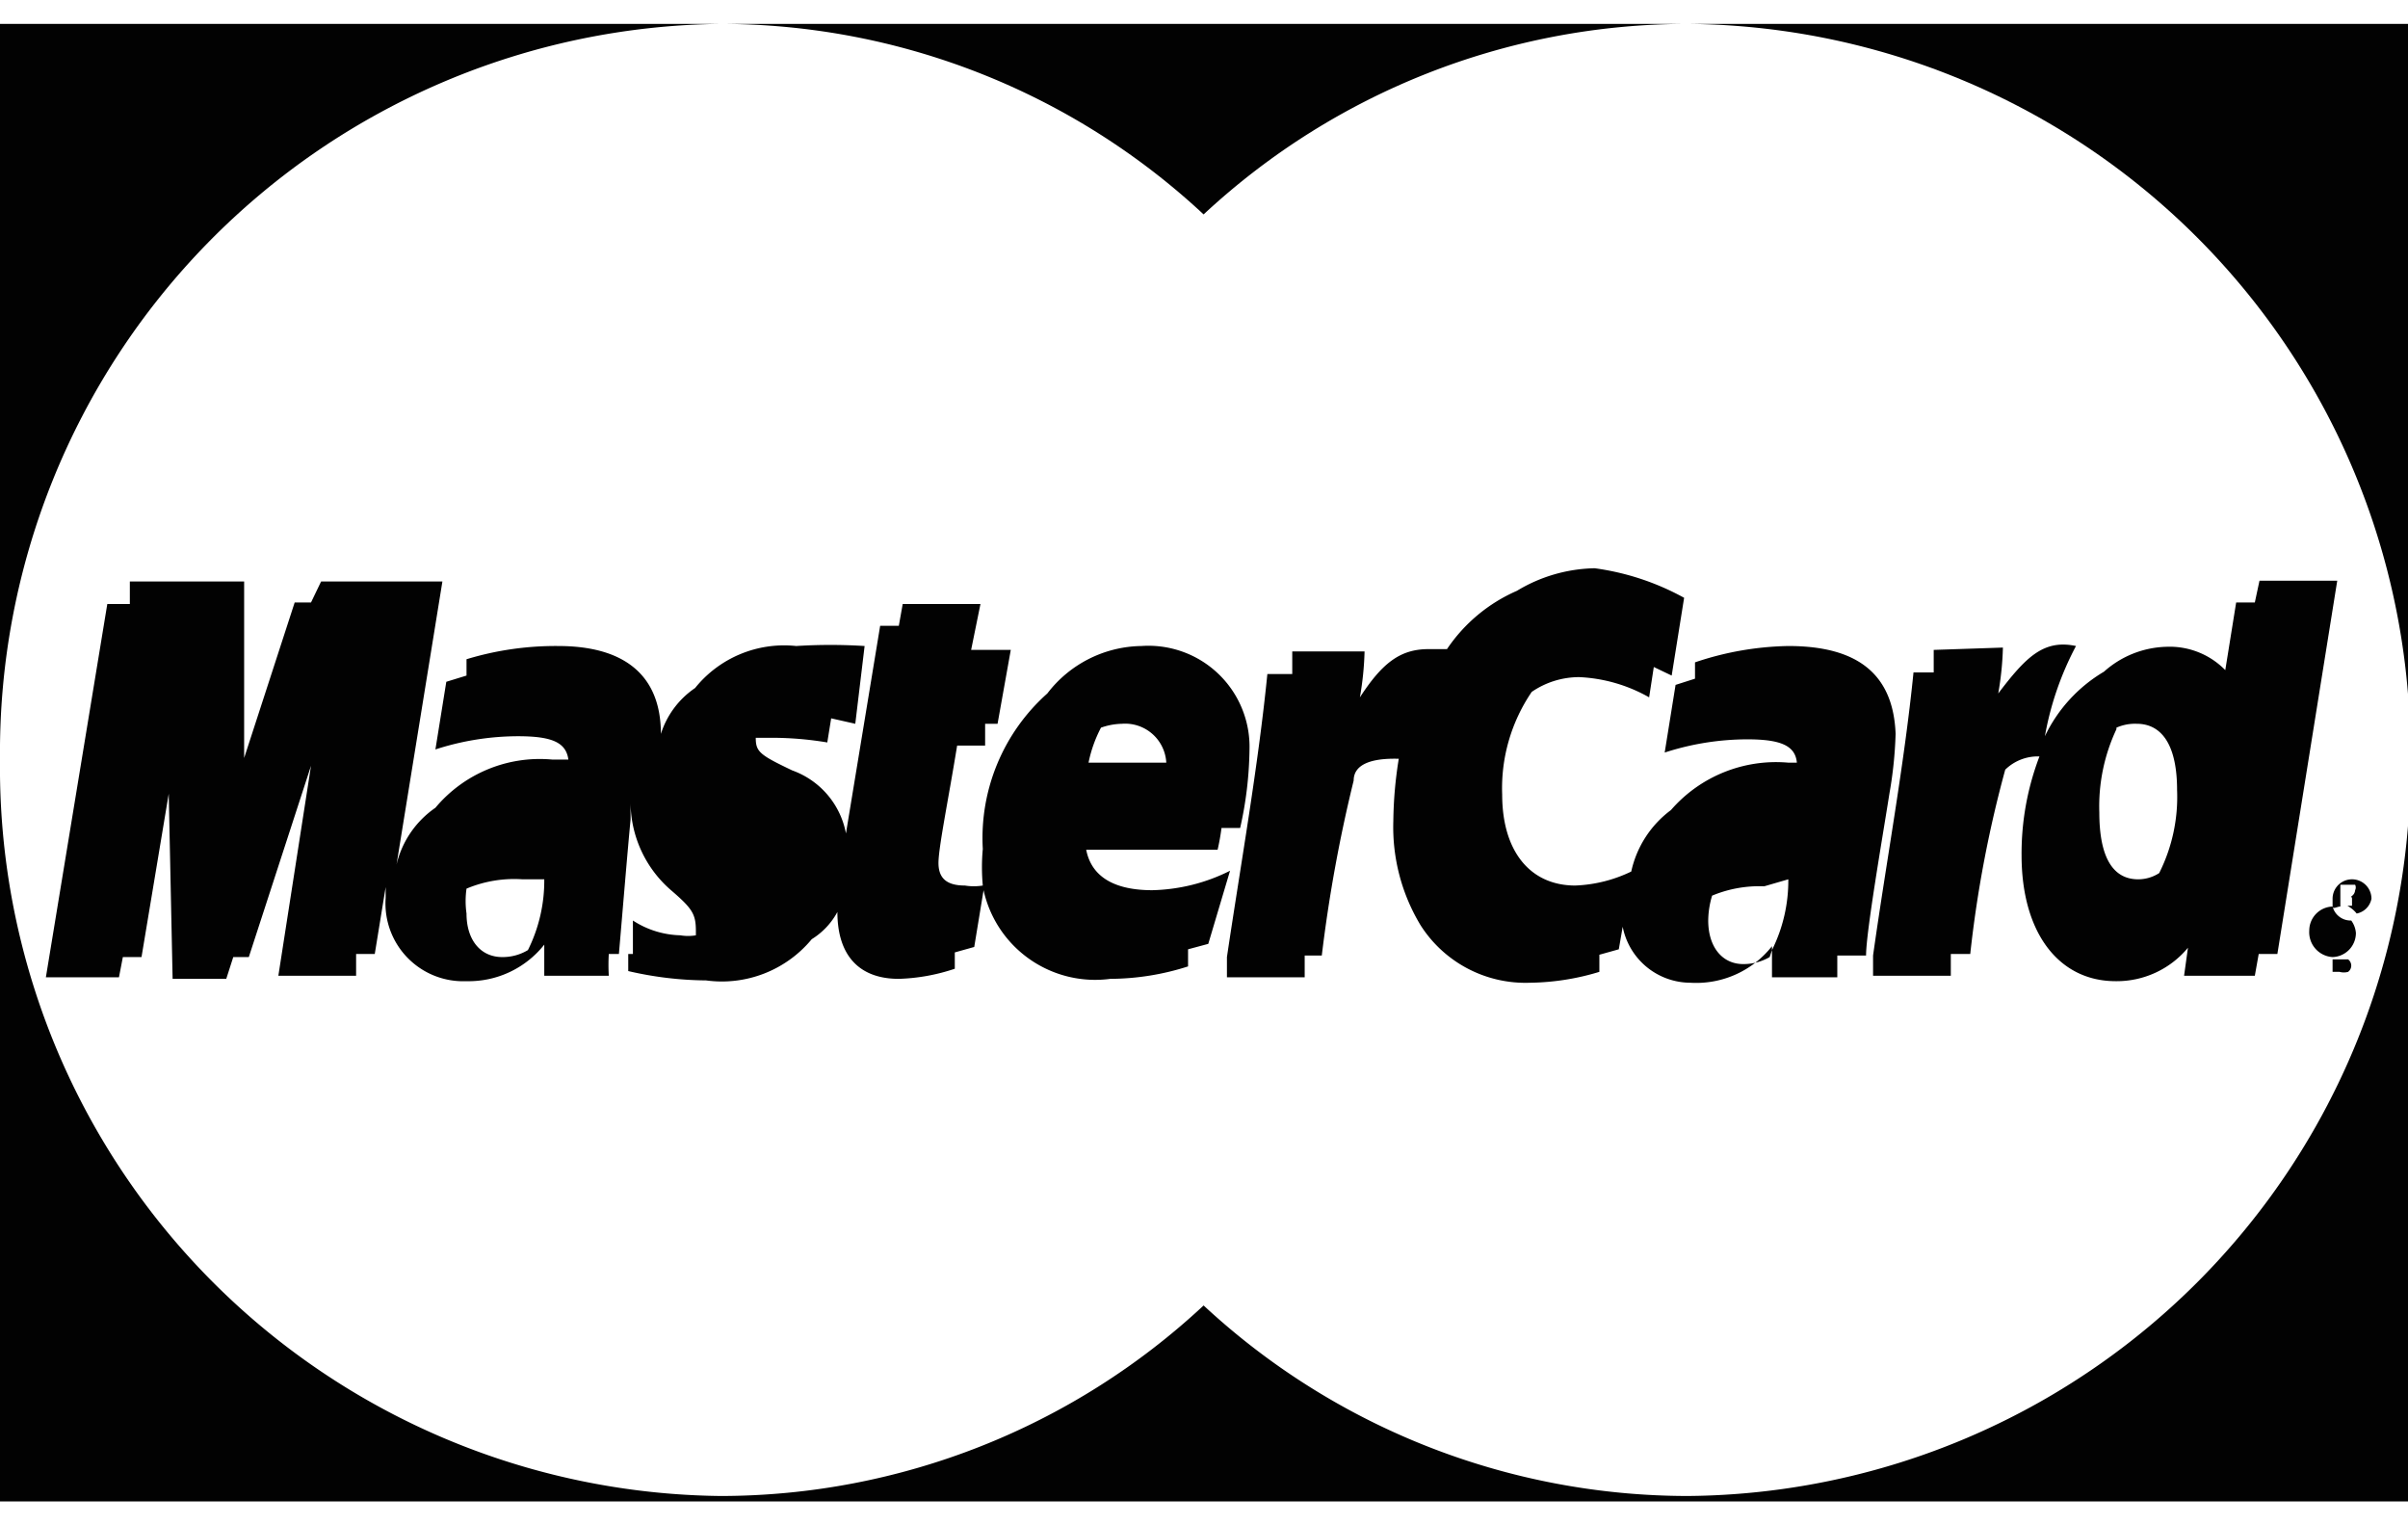 <svg xmlns="http://www.w3.org/2000/svg" width="30" height="19" viewBox="0 0 30.97 19"><defs><style>.cls-1{fill:#020202;}</style></defs><title>mastercard</title><g id="Camada_2" data-name="Camada 2"><g id="Camada_1-2" data-name="Camada 1"><path class="cls-1" d="M21.7,18.93a9.16,9.16,0,0,1-6.22-2.45,9.12,9.12,0,0,1-6.21,2.45A9.37,9.37,0,0,1,0,9.46V19H31V9.46A9.37,9.37,0,0,1,21.7,18.93Z"/><path class="cls-1" d="M24.87,8.05l0,.29h-.26c-.12,1.2-.35,2.43-.52,3.64l0,.26h1l0-.28h.25a15.17,15.17,0,0,1,.45-2.37.6.6,0,0,1,.44-.17A3.5,3.5,0,0,0,26,10.69c0,1,.48,1.62,1.21,1.62a1.19,1.19,0,0,0,.93-.43l-.05.36H29l.05-.28h.24l.77-4.8h-1L29,7.44h-.24l-.14.87a1,1,0,0,0-.76-.3,1.25,1.25,0,0,0-.8.32,1.93,1.93,0,0,0-.76.83h0A3.94,3.94,0,0,1,26.7,8c-.42-.09-.65.15-1,.61a3.93,3.93,0,0,0,.06-.59Zm2.35,1A.59.59,0,0,1,27.48,9c.34,0,.52.3.52.85a2.18,2.18,0,0,1-.23,1.07.5.5,0,0,1-.27.08c-.33,0-.5-.29-.5-.86A2.33,2.33,0,0,1,27.22,9.07Z"/><path class="cls-1" d="M30.15,11.39h0Z"/><path class="cls-1" d="M21.7,0A9.37,9.37,0,0,1,31,9.46V0Z"/><path class="cls-1" d="M23,8a3.94,3.94,0,0,0-1.2.21l0,.21-.25.08-.14.87a3.46,3.46,0,0,1,1.06-.17c.43,0,.62.08.64.3H23a1.79,1.79,0,0,0-1.51.61,1.34,1.34,0,0,0-.51.79,1.81,1.81,0,0,1-.72.18c-.58,0-.94-.44-.94-1.17a2.2,2.2,0,0,1,.38-1.32,1.08,1.08,0,0,1,.61-.19,2,2,0,0,1,.9.26l.06-.39.23.11.16-1A3.3,3.3,0,0,0,20.51,7a2,2,0,0,0-1,.29,2.09,2.09,0,0,0-.9.75l-.16,0h-.08c-.37,0-.6.19-.88.62a3.93,3.93,0,0,0,.06-.59h-.93l0,.29H16.3c-.12,1.2-.34,2.43-.52,3.64l0,.26h1l0-.28H17a18.79,18.79,0,0,1,.41-2.25c0-.21.23-.29.58-.28a5.29,5.29,0,0,0-.07.8,2.44,2.44,0,0,0,.35,1.34,1.6,1.6,0,0,0,1.41.74,3.18,3.18,0,0,0,.89-.14l0-.22.25-.07.05-.29a.89.89,0,0,0,.87.72,1.24,1.24,0,0,0,1.05-.47l0,.4h.84l0-.28H24c0-.3.21-1.51.3-2.08a5.28,5.28,0,0,0,.08-.77C24.35,8.36,23.89,8,23,8Zm-.24,4a.67.67,0,0,1-.34.09c-.27,0-.45-.22-.45-.56a1.13,1.13,0,0,1,.05-.32,1.58,1.58,0,0,1,.67-.12L23,11A2,2,0,0,1,22.79,11.91Z"/><path class="cls-1" d="M30,11.35h0a.31.31,0,0,0-.3.31A.32.32,0,0,0,30,12a.31.31,0,0,0,.3-.31.31.31,0,0,0-.06-.16h0A.24.24,0,0,1,30,11.35Z"/><path class="cls-1" d="M9.27,0H0V9.46A9.37,9.37,0,0,1,9.27,0Z"/><path class="cls-1" d="M15.82,10.89a2.34,2.34,0,0,1-1,.25c-.47,0-.78-.16-.85-.52h1.69a2.74,2.74,0,0,0,.05-.28h.24a4.8,4.8,0,0,0,.12-1A1.3,1.3,0,0,0,14.68,8a1.55,1.55,0,0,0-1.21.61,2.49,2.49,0,0,0-.83,2,2.56,2.56,0,0,0,0,.47.71.71,0,0,1-.23,0c-.23,0-.34-.09-.34-.29s.13-.83.24-1.51h.36l0-.28h.16L13,8.05h-.51l.12-.59h-1l-.05.28h-.24l-.44,2.67v0a1.07,1.07,0,0,0-.69-.81c-.42-.2-.47-.24-.47-.42v0l.2,0a4.37,4.37,0,0,1,.72.06l.05-.31L11,9,11.12,8A7,7,0,0,0,10.24,8a1.47,1.47,0,0,0-1.3.54,1.12,1.12,0,0,0-.44.59C8.5,8.35,8,8,7.18,8A3.94,3.94,0,0,0,6,8.17l0,.21-.26.08-.14.87a3.46,3.46,0,0,1,1.06-.17c.44,0,.62.08.65.3H7.1a1.75,1.75,0,0,0-1.5.62,1.23,1.23,0,0,0-.5.73l.59-3.64H4.13L4,7.44H3.79l-.65,2,0-2.27H1.67l0,.29H1.38l-.79,4.8h.94L1.58,12h.24l.35-2.1.05,2.38h.69L3,12H3.2L4,9.54l-.42,2.7h1l0-.28h.24l.14-.86v.14A1,1,0,0,0,6,12.31a1.24,1.24,0,0,0,1-.47l0,.4h.83a2.36,2.36,0,0,1,0-.28h.2l-.07,0c.05-.58.11-1.31.15-1.73V10a1.5,1.5,0,0,0,.52,1.14c.28.24.32.31.32.53v.05a.59.59,0,0,1-.2,0,1.17,1.17,0,0,1-.61-.19l0,.43-.06,0,0,.22a4.55,4.55,0,0,0,1,.12,1.5,1.5,0,0,0,1.36-.53.93.93,0,0,0,.33-.35v0c0,.56.28.86.79.86a2.48,2.48,0,0,0,.72-.13l0-.21.25-.07.12-.73a1.47,1.47,0,0,0,1.63,1.14,3.31,3.31,0,0,0,1-.16l0-.22h0l.26-.07ZM14.16,9.05A.86.86,0,0,1,14.43,9a.53.53,0,0,1,.57.5H14A1.69,1.69,0,0,1,14.16,9.05ZM6.79,11.91a.63.63,0,0,1-.33.09c-.28,0-.46-.22-.46-.56a1.13,1.13,0,0,1,0-.32A1.58,1.58,0,0,1,6.72,11L7,11A2,2,0,0,1,6.79,11.91Z"/><path class="cls-1" d="M21.7,0H9.27a9.12,9.12,0,0,1,6.21,2.45A9.14,9.14,0,0,1,21.7,0Z"/><path class="cls-1" d="M30.5,11.25a.25.25,0,0,0-.5,0s0,.06,0,.1.06,0,.1,0v-.28h.19a.08.08,0,0,1,0,.07.1.1,0,0,1-.05.08l.05.12H30.3l0-.11h-.05v.11h-.06a.4.4,0,0,1,.12.1A.24.24,0,0,0,30.5,11.25Z"/><path class="cls-1" d="M30,12.19h.09a.2.2,0,0,0,.11,0,.1.1,0,0,0,0-.16H30Z"/><path class="cls-1" d="M8.07,12h0Z"/></g></g></svg>